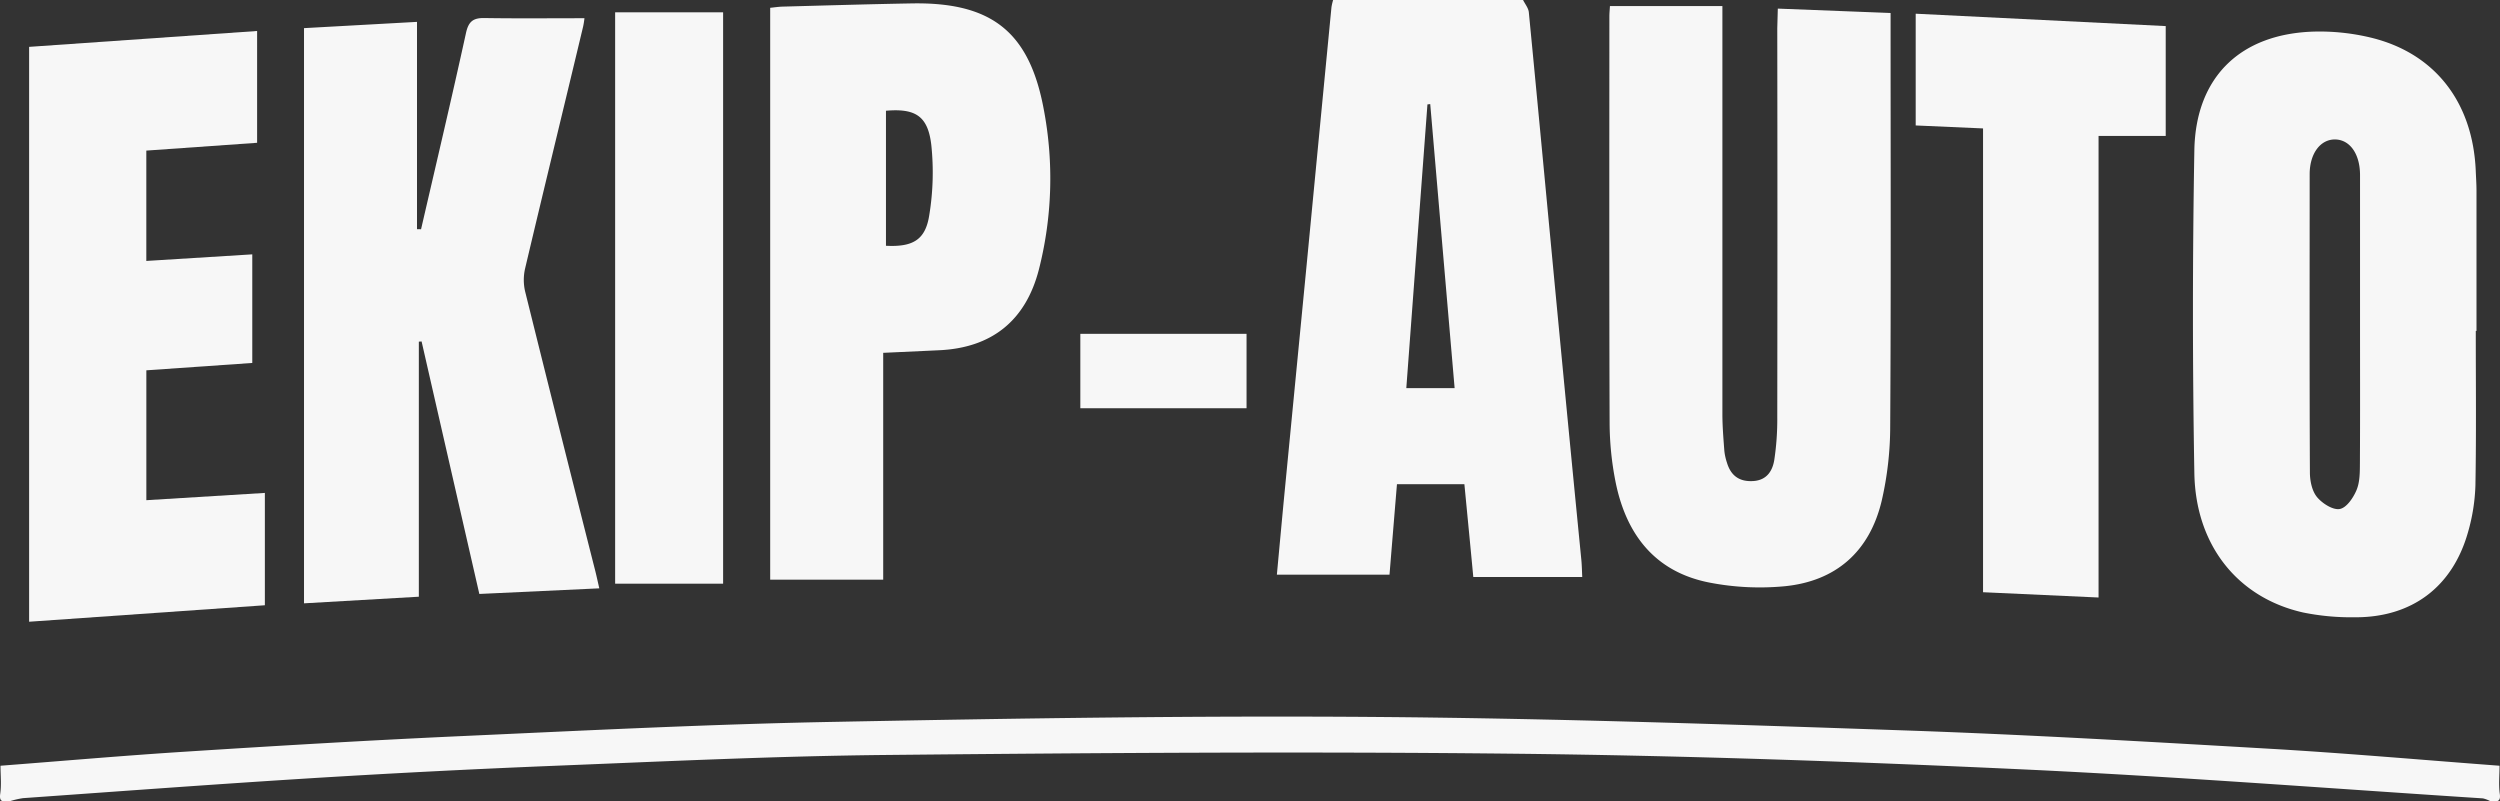 <svg xmlns="http://www.w3.org/2000/svg" viewBox="0 0 842.33 270.04"><rect x="0" y="0" width="842.33" height="270.04" fill="#333333" stroke="none"/><defs><style>.cls-1{fill:#f7f7f7;}</style></defs><g id="Layer_2" data-name="Layer 2"><g id="Layer_1-2" data-name="Layer 1"><path class="cls-1" d="M513.17,0c.67,1.37,1.8,2.7,1.94,4.13,3.42,35.3,6.71,70.61,10.08,105.91q3.75,39.28,7.61,78.56c.19,1.93.21,3.88.31,5.82H496.4c-1-10.67-2-20.87-3-31.27H470.68c-.84,10.14-1.67,20.2-2.51,30.47H430.22c.84-9,1.62-17.54,2.44-26.12q3.78-39,7.57-78.06,4.18-43.5,8.38-87A19,19,0,0,1,449.17,0ZM481.89,35.07l-.94.11q-3.56,47.75-7.12,95.6h16.28C487.35,98.71,484.62,66.89,481.89,35.07Z"/><path class="cls-1" d="M.17,258c21.08-1.62,42.15-3.47,63.25-4.8,31.08-2,62.16-3.83,93.27-5.24,41.76-1.89,83.53-4,125.32-4.76,60.62-1.17,121.26-2.11,181.89-1.63,59.28.47,118.56,2.49,177.82,4.53,40.93,1.41,81.84,3.79,122.74,6.16,25.92,1.5,51.81,3.8,77.71,5.74,0,3.17-.35,6.38.09,9.49s-1.44,2.46-3.09,2.51a10.05,10.05,0,0,0-2.6-1c-52-3.36-104-7.41-156.08-9.82-56.42-2.61-112.89-4.6-169.35-5.22-70.8-.79-141.63-.29-212.43.41-37.31.37-74.61,2.16-111.9,3.65q-41.44,1.67-82.85,4.24c-32.08,2-64.14,4.39-96.2,6.66A29.82,29.82,0,0,0,3.17,270c-1.66-.05-3.56.66-3.1-2.51S.17,261.17.17,258Z"/><path class="cls-1" d="M141.87,77.24c5.08-22,10.29-44,15.13-66.09.86-3.94,2.44-5.14,6.26-5.07,11.12.18,22.25.06,33.66.06a26.91,26.91,0,0,1-.44,2.78C190,36.09,183.35,63.25,176.93,90.44a17.09,17.09,0,0,0,0,7.76q11.72,47.22,23.69,94.38c.4,1.61.75,3.24,1.3,5.65l-40.42,1.89c-6.52-28.52-13-56.8-19.45-85.07l-.93.06v85.94l-38.69,2.23V9.48L140.5,7.37V77.22Z"/><path class="cls-1" d="M834.17,111.51c0,17.32.19,34.64-.12,52a63.54,63.54,0,0,1-2.47,15.7c-5.2,18.58-19,28.9-38.24,28.77A81.54,81.54,0,0,1,776,206.37c-21.94-4.94-36.22-22.53-36.65-46.91q-.95-54.42,0-108.87c.45-24.82,15.72-39.32,40.54-39.95a73.74,73.74,0,0,1,18.78,2c21.68,5.19,34.53,21.77,35.49,44.93.09,2.16.24,4.33.25,6.49q0,23.73,0,47.45Zm-39-2.52q0-25,0-50c0-7.11-3.41-11.9-8.34-12s-8.63,4.64-8.63,11.71c0,33.49-.08,67,.08,100.48,0,2.81.69,6.2,2.37,8.27s5.28,4.43,7.62,4.06,4.62-3.77,5.71-6.36c1.16-2.74,1.13-6.09,1.15-9.18C795.22,140.32,795.17,124.66,795.17,109Z"/><path class="cls-1" d="M599,2.9l38,1.48v5.76c0,44.47.15,89-.13,133.43A112.16,112.16,0,0,1,634,168.75c-4.06,17.06-15.39,27.12-32.86,28.79a88.89,88.89,0,0,1-25.27-1.27c-18.33-3.62-28-16.28-31.54-33.92a103.83,103.83,0,0,1-2-19.83c-.16-45.64-.09-91.28-.08-136.93,0-1.15.12-2.29.19-3.55h37.89v6.5q0,65.46,0,130.93c0,4.16.35,8.32.66,12.47a18.75,18.75,0,0,0,.85,3.87c1.3,4.42,4.16,6.57,8.89,6.27,4.57-.29,6.49-3.42,7.09-7.15a91.65,91.65,0,0,0,1-14.43q.1-65.48,0-130.94Z"/><path class="cls-1" d="M297.58,118.88V195.3H259.5V2.63c1.35-.13,2.78-.36,4.22-.4,14.48-.39,29-.82,43.45-1.08,27-.48,39.78,9.61,44.58,36.09a124.23,124.23,0,0,1-1.7,53.51c-4.44,17.32-15.93,26.46-33.67,27.26Zm.93-81.57v45.5c9.1.46,13.33-2,14.6-10.39a88.79,88.79,0,0,0,.67-23.64C312.62,39,308.35,36.48,298.51,37.31Z"/><path class="cls-1" d="M9.81,15.79l76.82-5.35V48.11L49.3,50.74V87.92L85,85.7v36.59l-35.69,2.48v43.76l39.93-2.45v37.85L9.81,209.48Z"/><path class="cls-1" d="M668.15,43.27l-22.69-1V4.62L729.7,8.79v37H707.07V201.32l-38.92-1.78Z"/><path class="cls-1" d="M207.26,4.15h36.38V196.66H207.26Z"/><path class="cls-1" d="M364,112.48h56v25.07H364Z"/></g></g></svg>